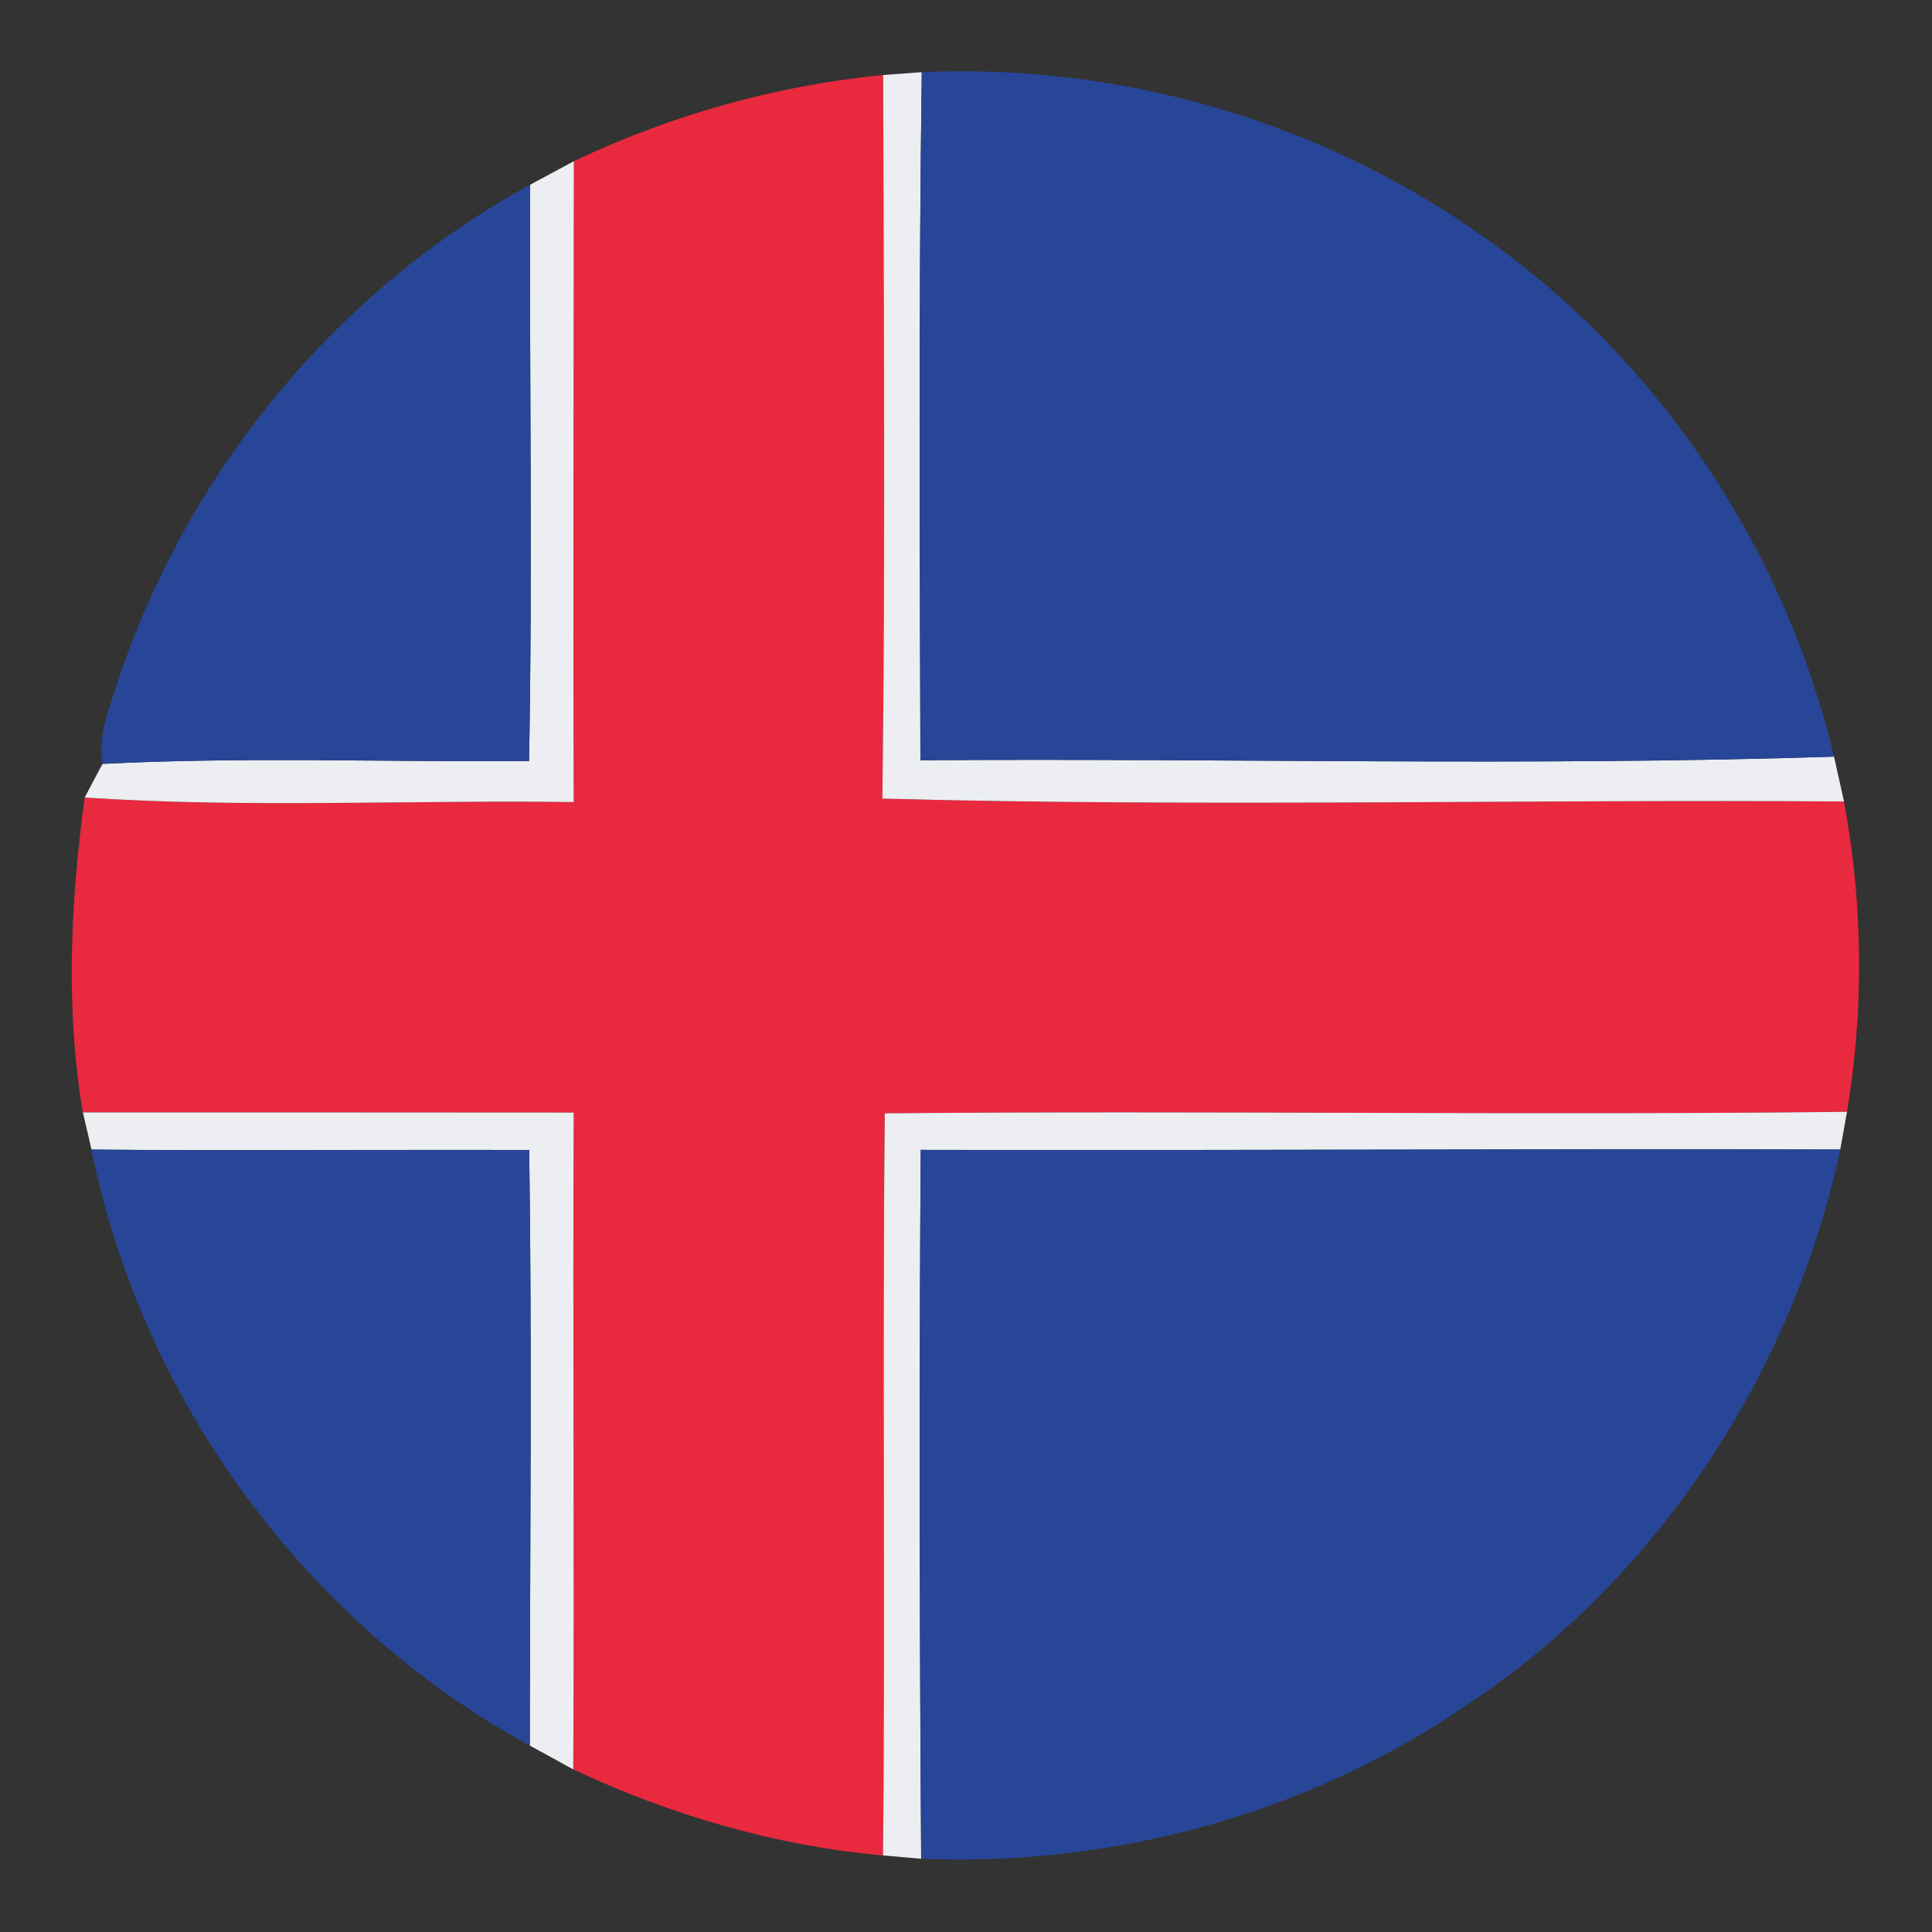 <?xml version="1.0" encoding="UTF-8" ?>
<!DOCTYPE svg PUBLIC "-//W3C//DTD SVG 1.1//EN" "http://www.w3.org/Graphics/SVG/1.1/DTD/svg11.dtd">
<svg width="128pt" height="128pt" viewBox="0 0 128 128" version="1.1" xmlns="http://www.w3.org/2000/svg">
<rect x="0" y="0" width="128" height="128" fill="#333333" stroke="none"/>
<g id="#e9293dff">
<path fill="#e9293d" opacity="1.00" d=" M 38.02 10.68 C 44.46 7.62 51.41 5.66 58.51 4.97 C 58.55 20.95 58.66 36.93 58.46 52.91 C 79.68 53.48 100.93 52.95 122.17 53.10 C 123.43 59.88 123.50 66.86 122.37 73.66 C 101.12 73.90 79.87 73.57 58.62 73.76 C 58.45 90.15 58.66 106.54 58.50 122.93 C 51.38 122.29 44.44 120.26 37.98 117.23 C 38.06 102.73 37.94 88.22 38.01 73.71 C 27.17 73.70 16.33 73.70 5.49 73.70 C 4.32 66.79 4.68 59.76 5.61 52.84 C 16.38 53.55 27.21 52.99 38.01 53.14 C 37.96 38.99 38.01 24.83 38.02 10.68 Z" />
</g>
<g id="#eceef1ff">
<path fill="#eceef1" opacity="1.00" d=" M 58.51 4.97 C 59.15 4.92 60.43 4.83 61.07 4.78 C 60.86 19.97 60.93 35.17 60.98 50.37 C 81.15 50.22 101.35 50.78 121.51 50.13 C 121.73 51.12 121.95 52.11 122.17 53.10 C 100.93 52.95 79.68 53.48 58.46 52.91 C 58.66 36.93 58.55 20.95 58.51 4.97 Z" />
<path fill="#eceef1" opacity="1.00" d=" M 35.12 12.24 C 36.09 11.72 37.06 11.20 38.02 10.68 C 38.01 24.83 37.96 38.99 38.01 53.14 C 27.21 52.99 16.38 53.55 5.61 52.84 C 5.90 52.28 6.49 51.17 6.79 50.61 C 16.19 50.13 25.63 50.50 35.05 50.42 C 35.29 37.70 35.07 24.97 35.12 12.24 Z" />
<path fill="#eceef1" opacity="1.00" d=" M 58.62 73.76 C 79.87 73.57 101.12 73.90 122.37 73.66 C 122.26 74.29 122.03 75.54 121.92 76.16 C 101.61 76.10 81.30 76.23 61.00 76.18 C 60.89 91.84 60.92 107.49 61.03 123.15 C 60.40 123.09 59.14 122.98 58.50 122.93 C 58.66 106.54 58.45 90.15 58.62 73.76 Z" />
<path fill="#eceef1" opacity="1.00" d=" M 5.49 73.70 C 16.33 73.70 27.17 73.70 38.01 73.71 C 37.94 88.22 38.06 102.73 37.98 117.23 C 37.02 116.70 36.06 116.17 35.10 115.65 C 35.11 102.50 35.25 89.35 35.06 76.19 C 25.39 76.15 15.72 76.26 6.06 76.16 C 5.92 75.54 5.64 74.32 5.49 73.70 Z" />
</g>
<g id="#284697ff">
<path fill="#284697" opacity="1.00" d=" M 61.07 4.78 C 74.25 4.18 87.59 8.05 98.34 15.73 C 109.93 23.85 118.24 36.39 121.51 50.13 C 101.35 50.78 81.15 50.22 60.98 50.37 C 60.93 35.17 60.86 19.97 61.07 4.78 Z" />
<path fill="#284697" opacity="1.00" d=" M 7.83 45.07 C 12.44 31.25 22.30 19.23 35.12 12.24 C 35.07 24.97 35.29 37.70 35.05 50.42 C 25.63 50.50 16.19 50.13 6.79 50.61 C 6.46 48.71 7.28 46.85 7.83 45.07 Z" />
<path fill="#284697" opacity="1.00" d=" M 6.06 76.16 C 15.72 76.26 25.39 76.15 35.06 76.19 C 35.25 89.35 35.11 102.50 35.10 115.65 C 20.27 107.57 9.38 92.71 6.06 76.16 Z" />
<path fill="#284697" opacity="1.00" d=" M 61.00 76.18 C 81.30 76.23 101.61 76.10 121.92 76.16 C 118.74 91.03 109.78 104.69 97.03 113.06 C 86.54 120.22 73.69 123.67 61.03 123.15 C 60.92 107.49 60.89 91.84 61.00 76.18 Z" />
</g>
</svg>
